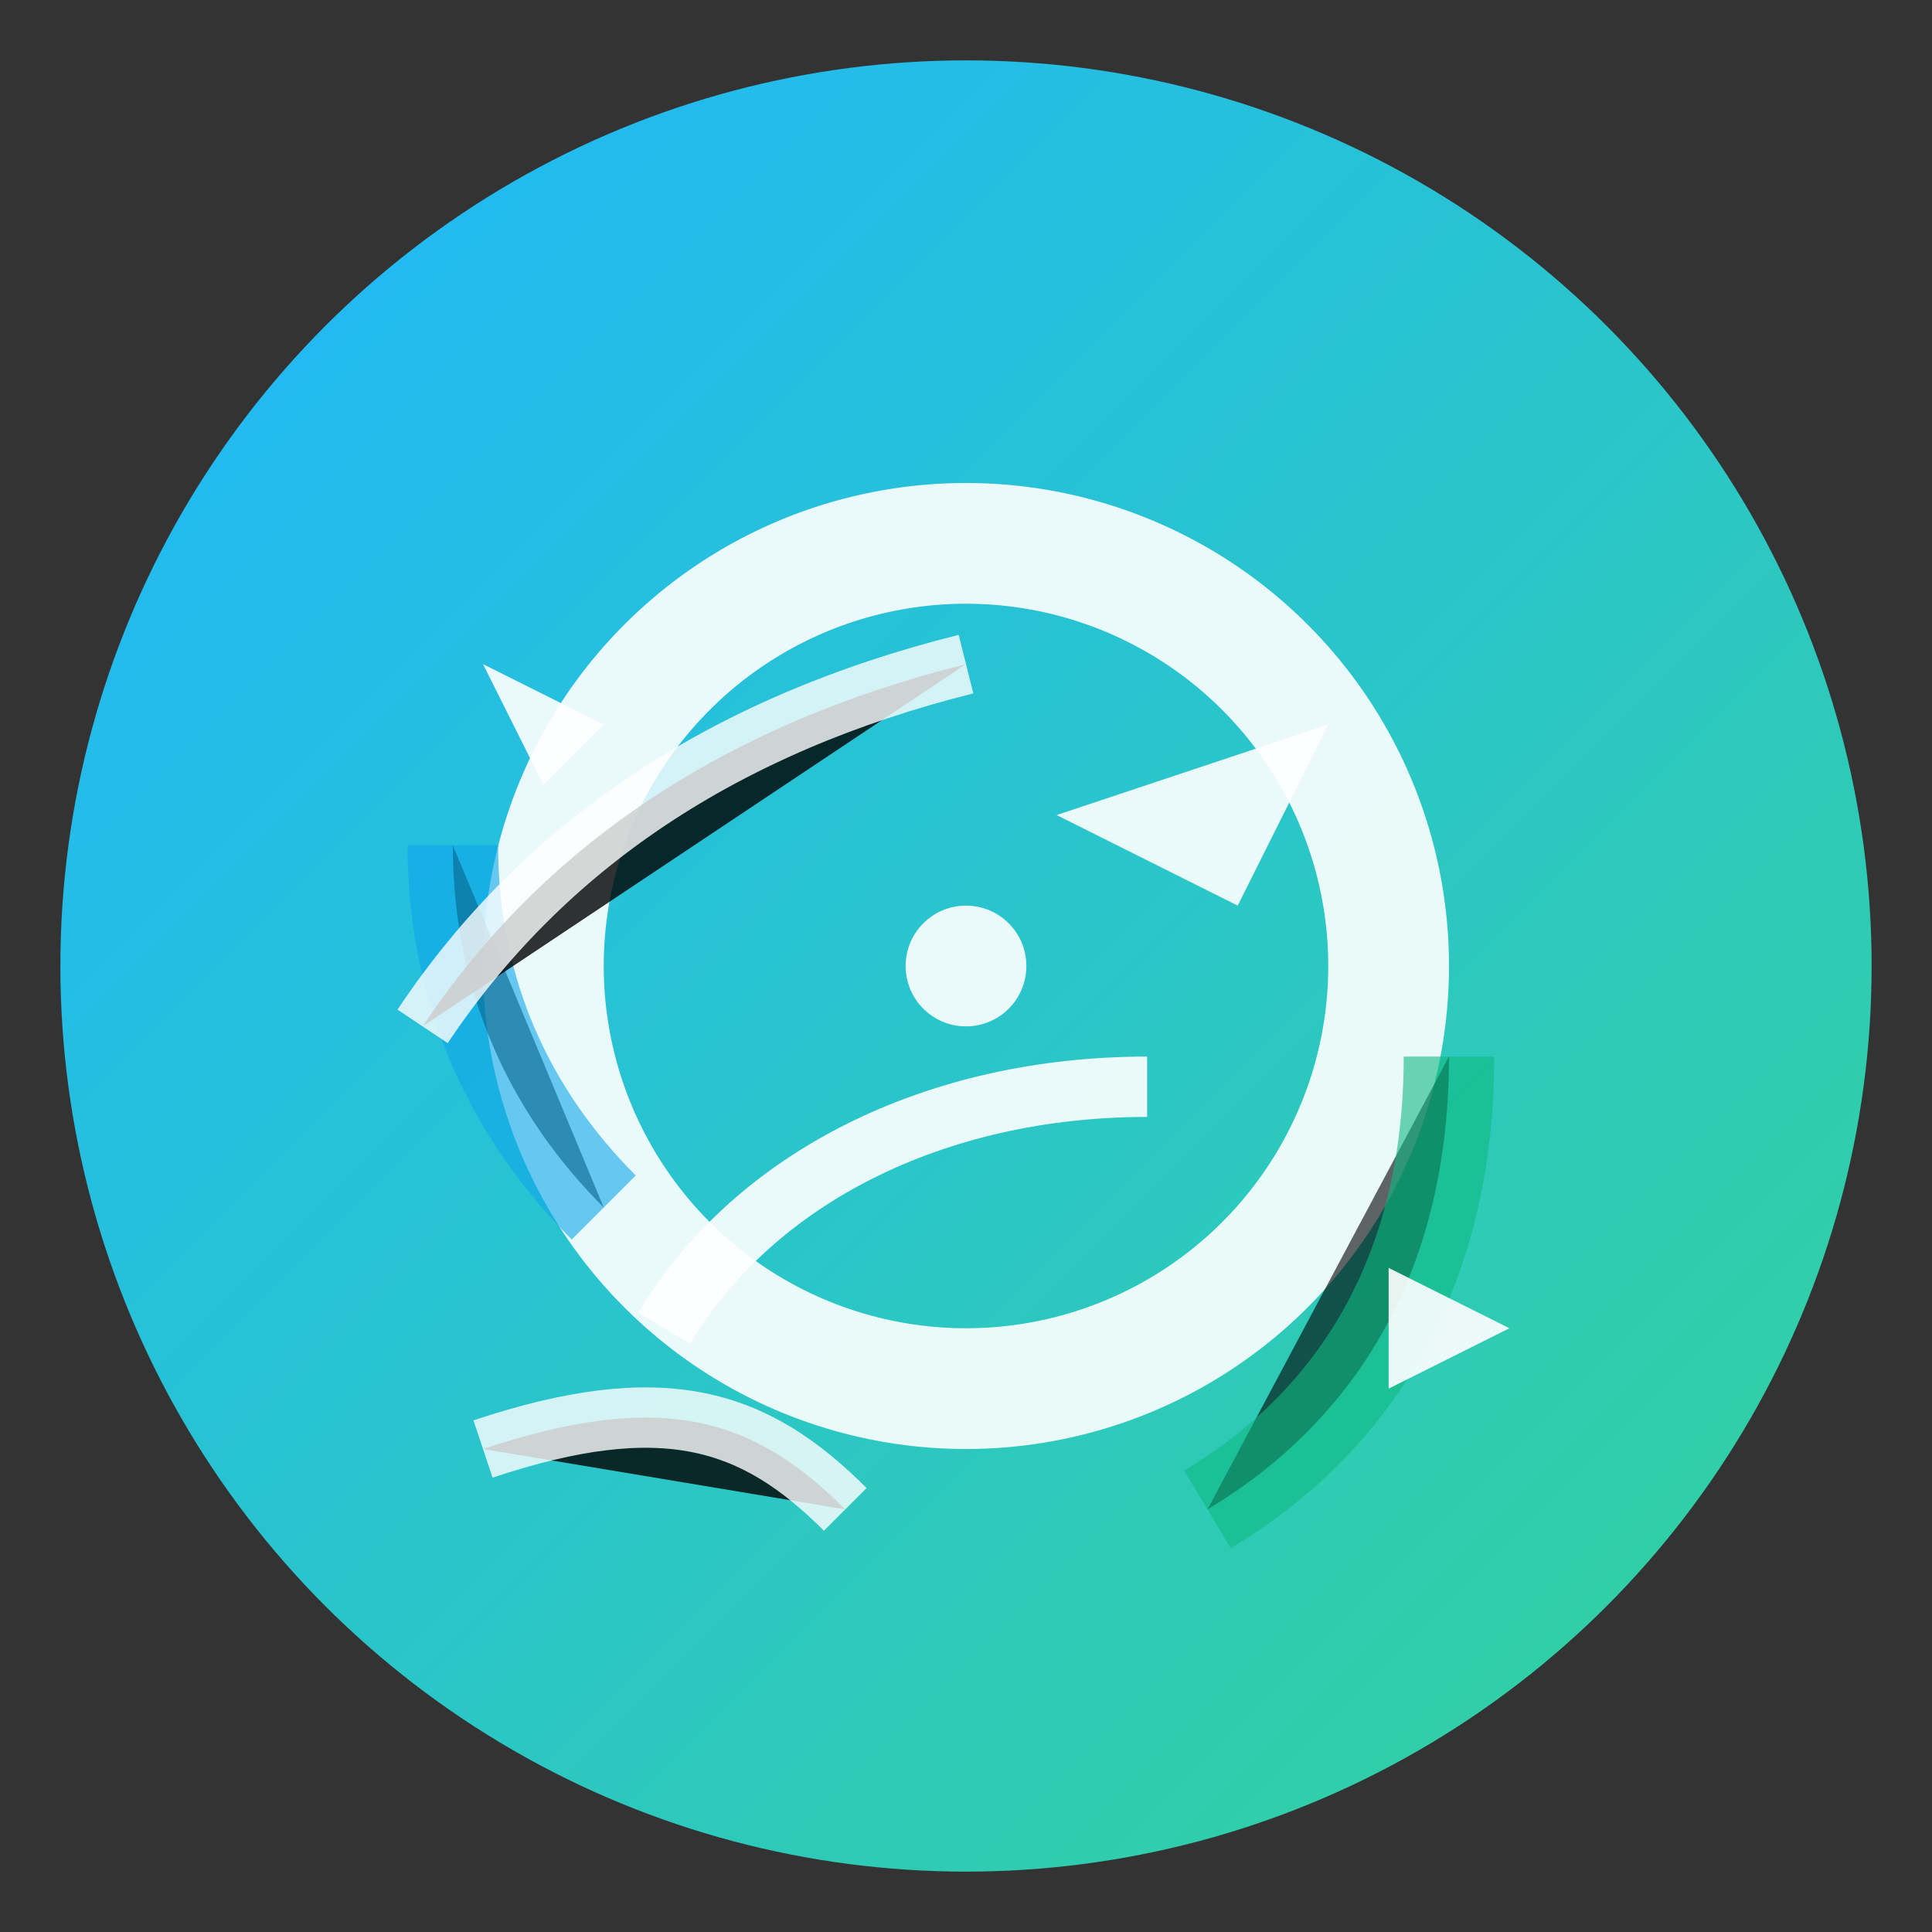 <svg xmlns="http://www.w3.org/2000/svg" viewBox="0 0 64 64">
  <rect x="0" y="0" width="64" height="64" fill="#333333" stroke="none"/>
  <defs>
    <linearGradient id="g" x1="0" y1="0" x2="1" y2="1">
      <stop offset="0" stop-color="#1fb6ff"/><stop offset="1" stop-color="#34d399"/>
    </linearGradient>
  </defs>
  <circle cx="32" cy="32" r="30" fill="url(#g)"/>
  <g fill="#fff" opacity="0.9">
    <path d="M32 16a16 16 0 1 0 0 32 16 16 0 0 0 0-32zm0 4a12 12 0 1 1 0 24 12 12 0 0 1 0-24z"/>
    <circle cx="32" cy="32" r="2"/>
  </g>
  <path d="M22 44c3-5 9-8 16-8" stroke="#fff" stroke-width="2" fill="none" opacity="0.9"/>
  <path d="M44 24l-3 6-6-3" fill="#fff" opacity="0.9"/>
  <path d="M20 40c-3-3-5-7-5-12" stroke="#0ea5e9" stroke-width="3" opacity="0.6"/>
  <path d="M48 35c0 7-3 12-8 15" stroke="#10b981" stroke-width="3" opacity="0.6"/>
  <path d="M16 48c6-2 9-1 12 2" stroke="#fff" stroke-width="2" opacity="0.8"/>
  <path d="M14 34c4-6 10-10 18-12" stroke="#fff" stroke-width="2" opacity="0.8"/>
  <path d="M46 42l4 2-4 2" fill="#fff" opacity="0.9"/>
  <path d="M18 26l-2-4 4 2" fill="#fff" opacity="0.9"/>
</svg>
